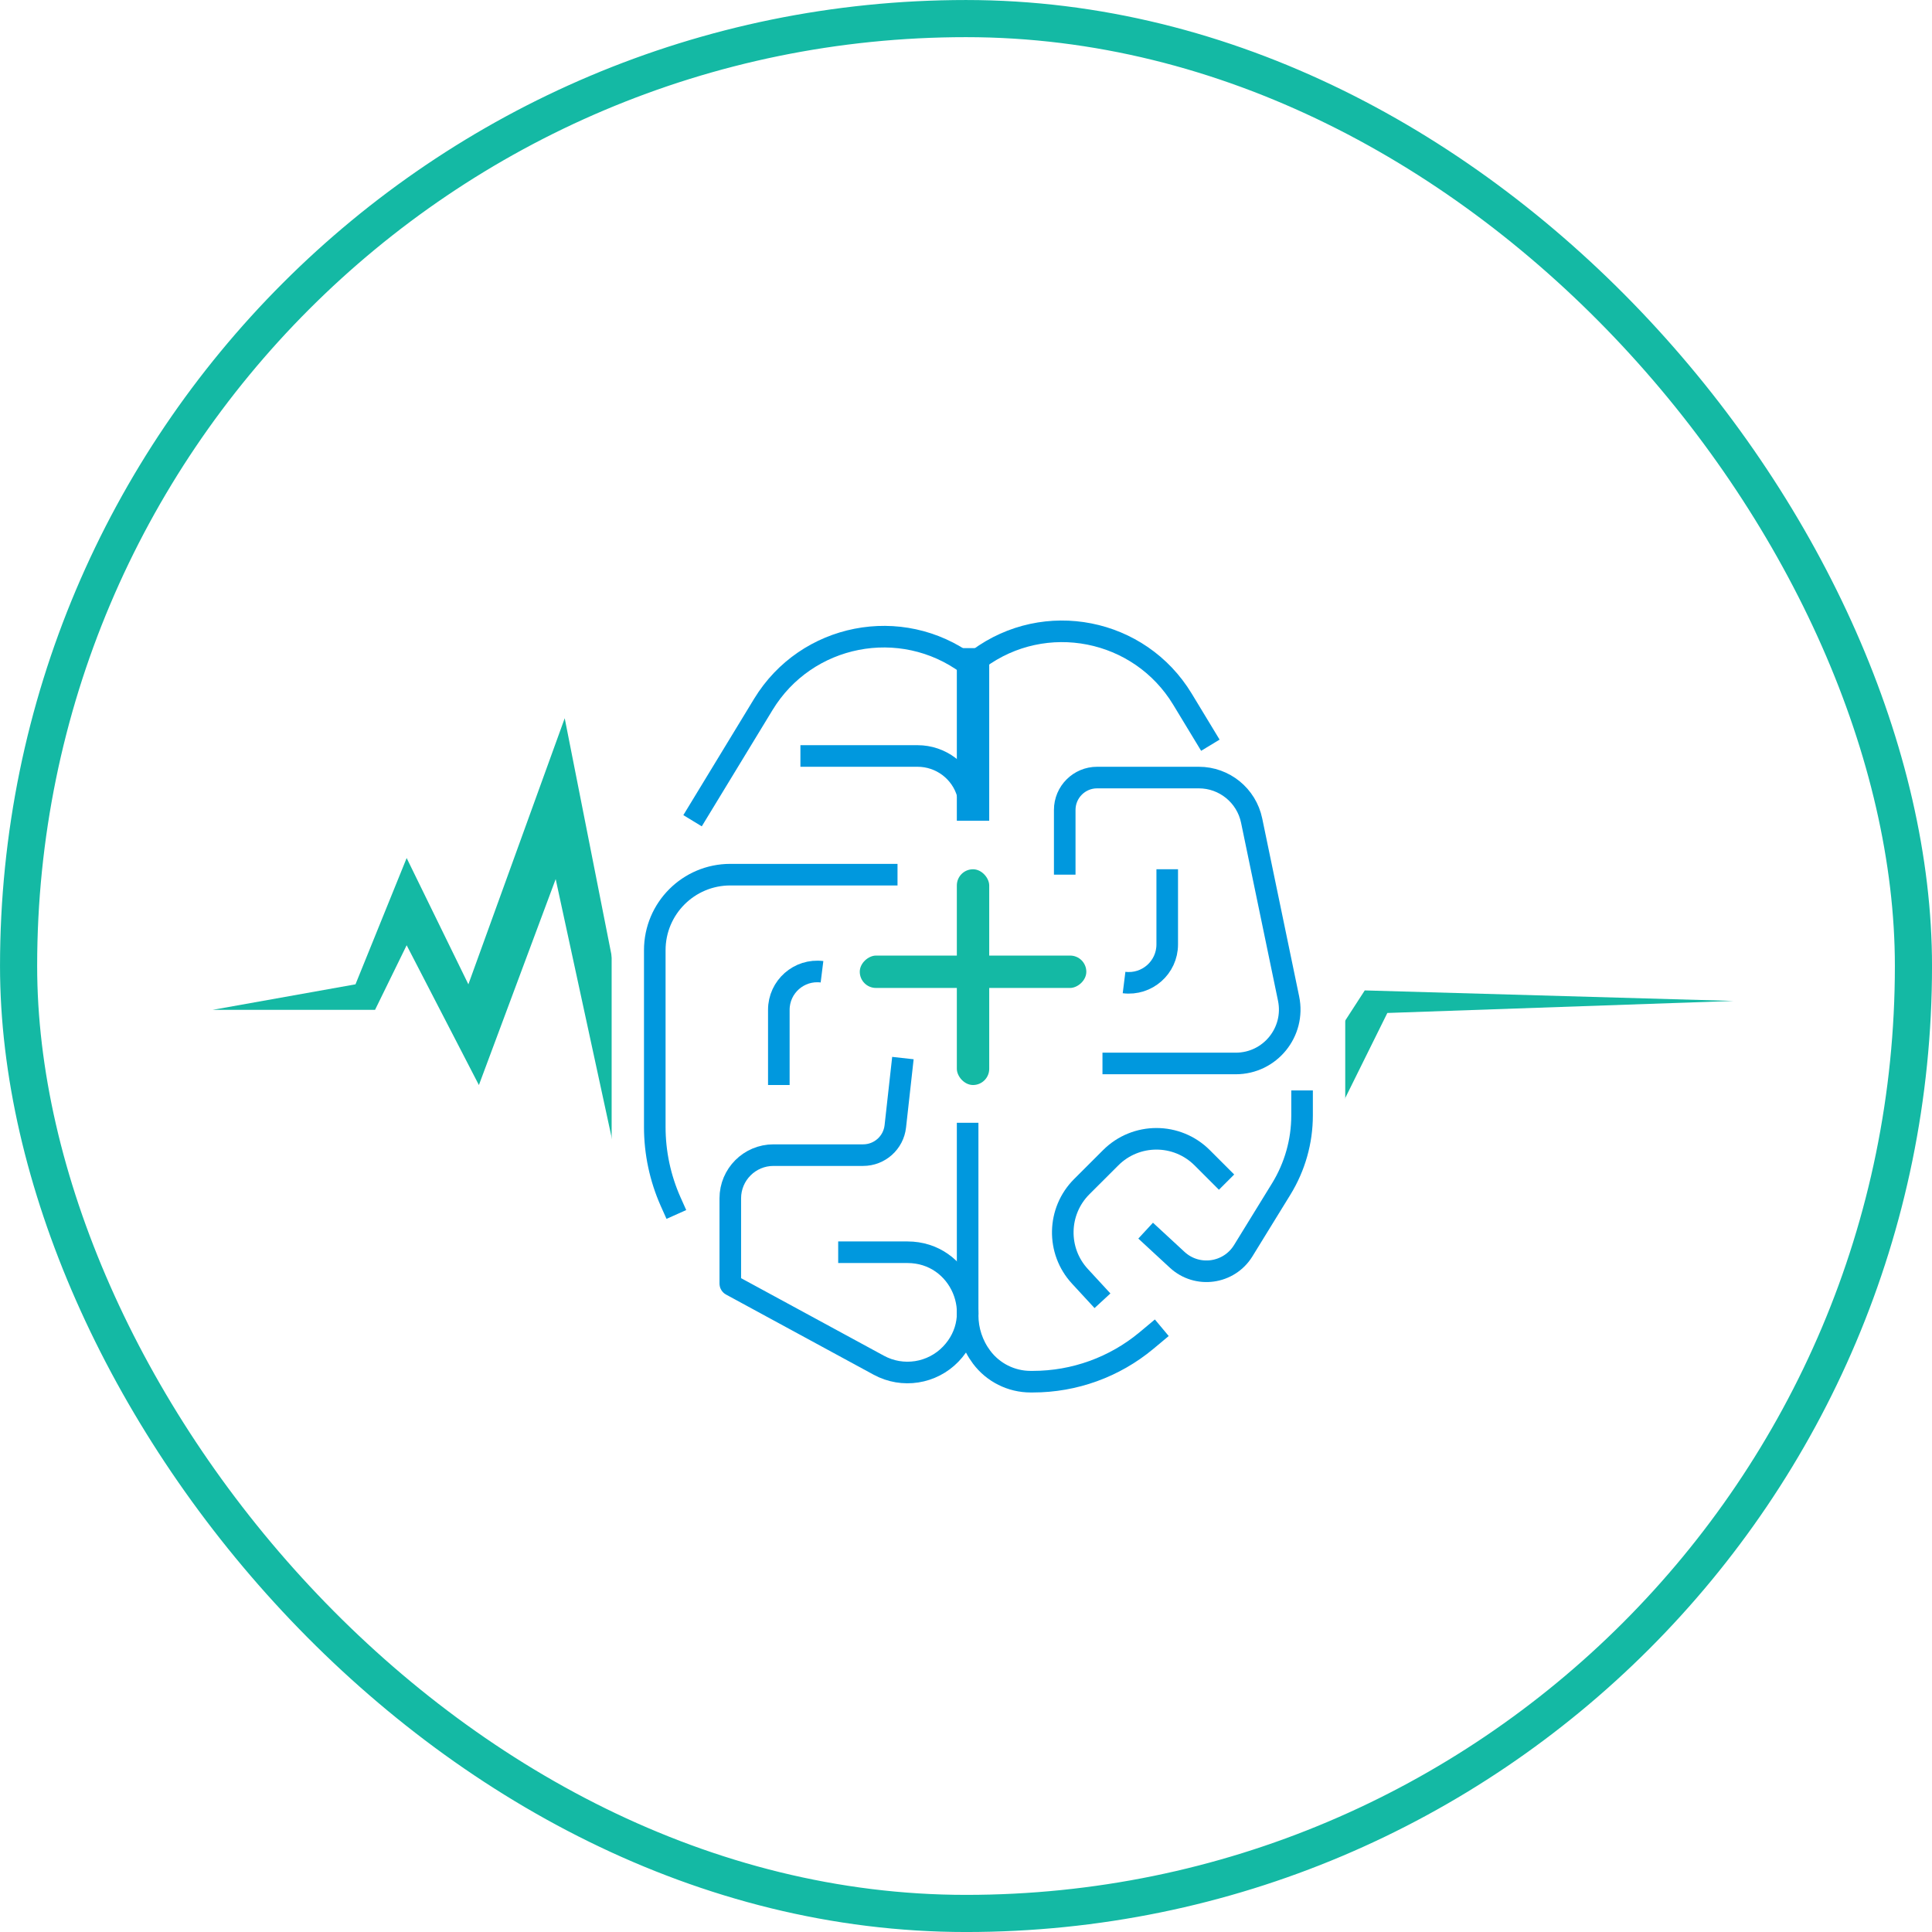 <svg width="58" height="58" viewBox="0 0 58 58" fill="none" xmlns="http://www.w3.org/2000/svg">
<rect x="0.558" y="0.558" width="56.885" height="56.885" rx="28.442" fill="white"/>
<rect x="0.558" y="0.558" width="56.885" height="56.885" rx="28.442" stroke="#14B9A4" stroke-width="1.115"/>
<path d="M10.672 29.55L6.379 30.317H11.259L12.208 28.377L14.377 32.574L16.682 26.391L19.213 38.08L21.246 33.973L31.64 33.612L20.568 33.296L19.574 34.83L16.953 21.562L14.061 29.55L12.208 25.759L10.672 29.55Z" fill="#14B9A4"/>
<g clip-path="url(#clip0_244_807)">
<path d="M31.075 25.988L26.782 26.755H31.662L32.611 24.814L34.78 29.011L37.085 22.829L39.616 34.517L41.649 30.41L52.043 30.049L40.971 29.733L39.977 31.268L37.356 18L34.464 25.988L32.611 22.197L31.075 25.988Z" fill="#14B9A4"/>
</g>
<rect width="22.023" height="24.613" transform="translate(18.362 15.733)" fill="white"/>
<g filter="url(#filter0_d_244_807)">
<rect x="32.612" y="27.392" width="0.972" height="6.801" rx="0.486" transform="rotate(90 32.612 27.392)" fill="#14B9A4"/>
<rect x="28.725" y="24.801" width="0.972" height="6.477" rx="0.486" fill="#14B9A4"/>
<path d="M27.106 30.469L26.878 32.519C26.823 33.011 26.407 33.383 25.912 33.383H23.22C22.504 33.383 21.924 33.964 21.924 34.679V37.24C21.924 37.258 21.934 37.275 21.951 37.284L26.382 39.69C27.096 40.078 27.982 39.94 28.545 39.353V39.353C29.646 38.206 28.833 36.298 27.243 36.298H25.163" stroke="#0098DE" stroke-width="0.648"/>
<path d="M29.049 32.412V38.189C29.049 38.643 29.196 39.085 29.469 39.449V39.449C29.816 39.912 30.361 40.184 30.939 40.184H31.007C32.253 40.184 33.459 39.748 34.417 38.95L34.878 38.565" stroke="#0098DE" stroke-width="0.648"/>
<path d="M39.089 31.44V32.191C39.089 32.971 38.872 33.734 38.464 34.398L37.793 35.488L37.323 36.252C36.895 36.947 35.94 37.079 35.341 36.526L34.393 35.65" stroke="#0098DE" stroke-width="0.648"/>
<path d="M33.097 37.755L32.421 37.022C31.713 36.256 31.737 35.068 32.474 34.33L33.343 33.462C34.102 32.703 35.332 32.703 36.091 33.462L36.822 34.193" stroke="#0098DE" stroke-width="0.648"/>
<path d="M31.964 24.963V23.02C31.964 22.483 32.399 22.048 32.935 22.048H35.99C36.757 22.048 37.419 22.587 37.575 23.339L38.684 28.682C38.893 29.688 38.126 30.631 37.099 30.631H33.097" stroke="#0098DE" stroke-width="0.648"/>
<path d="M23.381 31.278V29.021C23.381 28.328 23.989 27.792 24.677 27.878V27.878" stroke="#0098DE" stroke-width="0.648"/>
<path d="M35.041 24.801V27.058C35.041 27.751 34.433 28.287 33.745 28.201V28.201" stroke="#0098DE" stroke-width="0.648"/>
<path d="M26.944 24.963H21.924C20.672 24.963 19.657 25.978 19.657 27.23V27.23V32.539C19.657 33.309 19.819 34.071 20.131 34.775L20.305 35.164" stroke="#0098DE" stroke-width="0.648"/>
<path d="M24.029 21.4H27.546C28.244 21.4 28.858 21.863 29.049 22.534V22.534" stroke="#0098DE" stroke-width="0.648"/>
<path d="M29.211 18.162V23.344" stroke="#0098DE" stroke-width="0.972"/>
<path d="M20.791 23.344L22.916 19.851C24.21 17.726 27.048 17.169 29.049 18.648V18.648" stroke="#0098DE" stroke-width="0.648"/>
<path d="M36.336 21.077L35.498 19.694C34.209 17.567 31.372 17.008 29.373 18.486V18.486" stroke="#0098DE" stroke-width="0.648"/>
</g>
<defs>
<filter id="filter0_d_244_807" x="18.038" y="17.334" width="22.671" height="25.765" filterUnits="userSpaceOnUse" color-interpolation-filters="sRGB">
<feFlood flood-opacity="0" result="BackgroundImageFix"/>
<feColorMatrix in="SourceAlpha" type="matrix" values="0 0 0 0 0 0 0 0 0 0 0 0 0 0 0 0 0 0 127 0" result="hardAlpha"/>
<feOffset dy="1.295"/>
<feGaussianBlur stdDeviation="0.648"/>
<feComposite in2="hardAlpha" operator="out"/>
<feColorMatrix type="matrix" values="0 0 0 0 0.032 0 0 0 0 0.3 0 0 0 0 0.266 0 0 0 0.1 0"/>
<feBlend mode="normal" in2="BackgroundImageFix" result="effect1_dropShadow_244_807"/>
<feBlend mode="normal" in="SourceGraphic" in2="effect1_dropShadow_244_807" result="shape"/>
</filter>
<clipPath id="clip0_244_807">
<rect width="25.261" height="16.517" fill="white" transform="translate(26.782 18)"/>
</clipPath>
</defs>
</svg>
